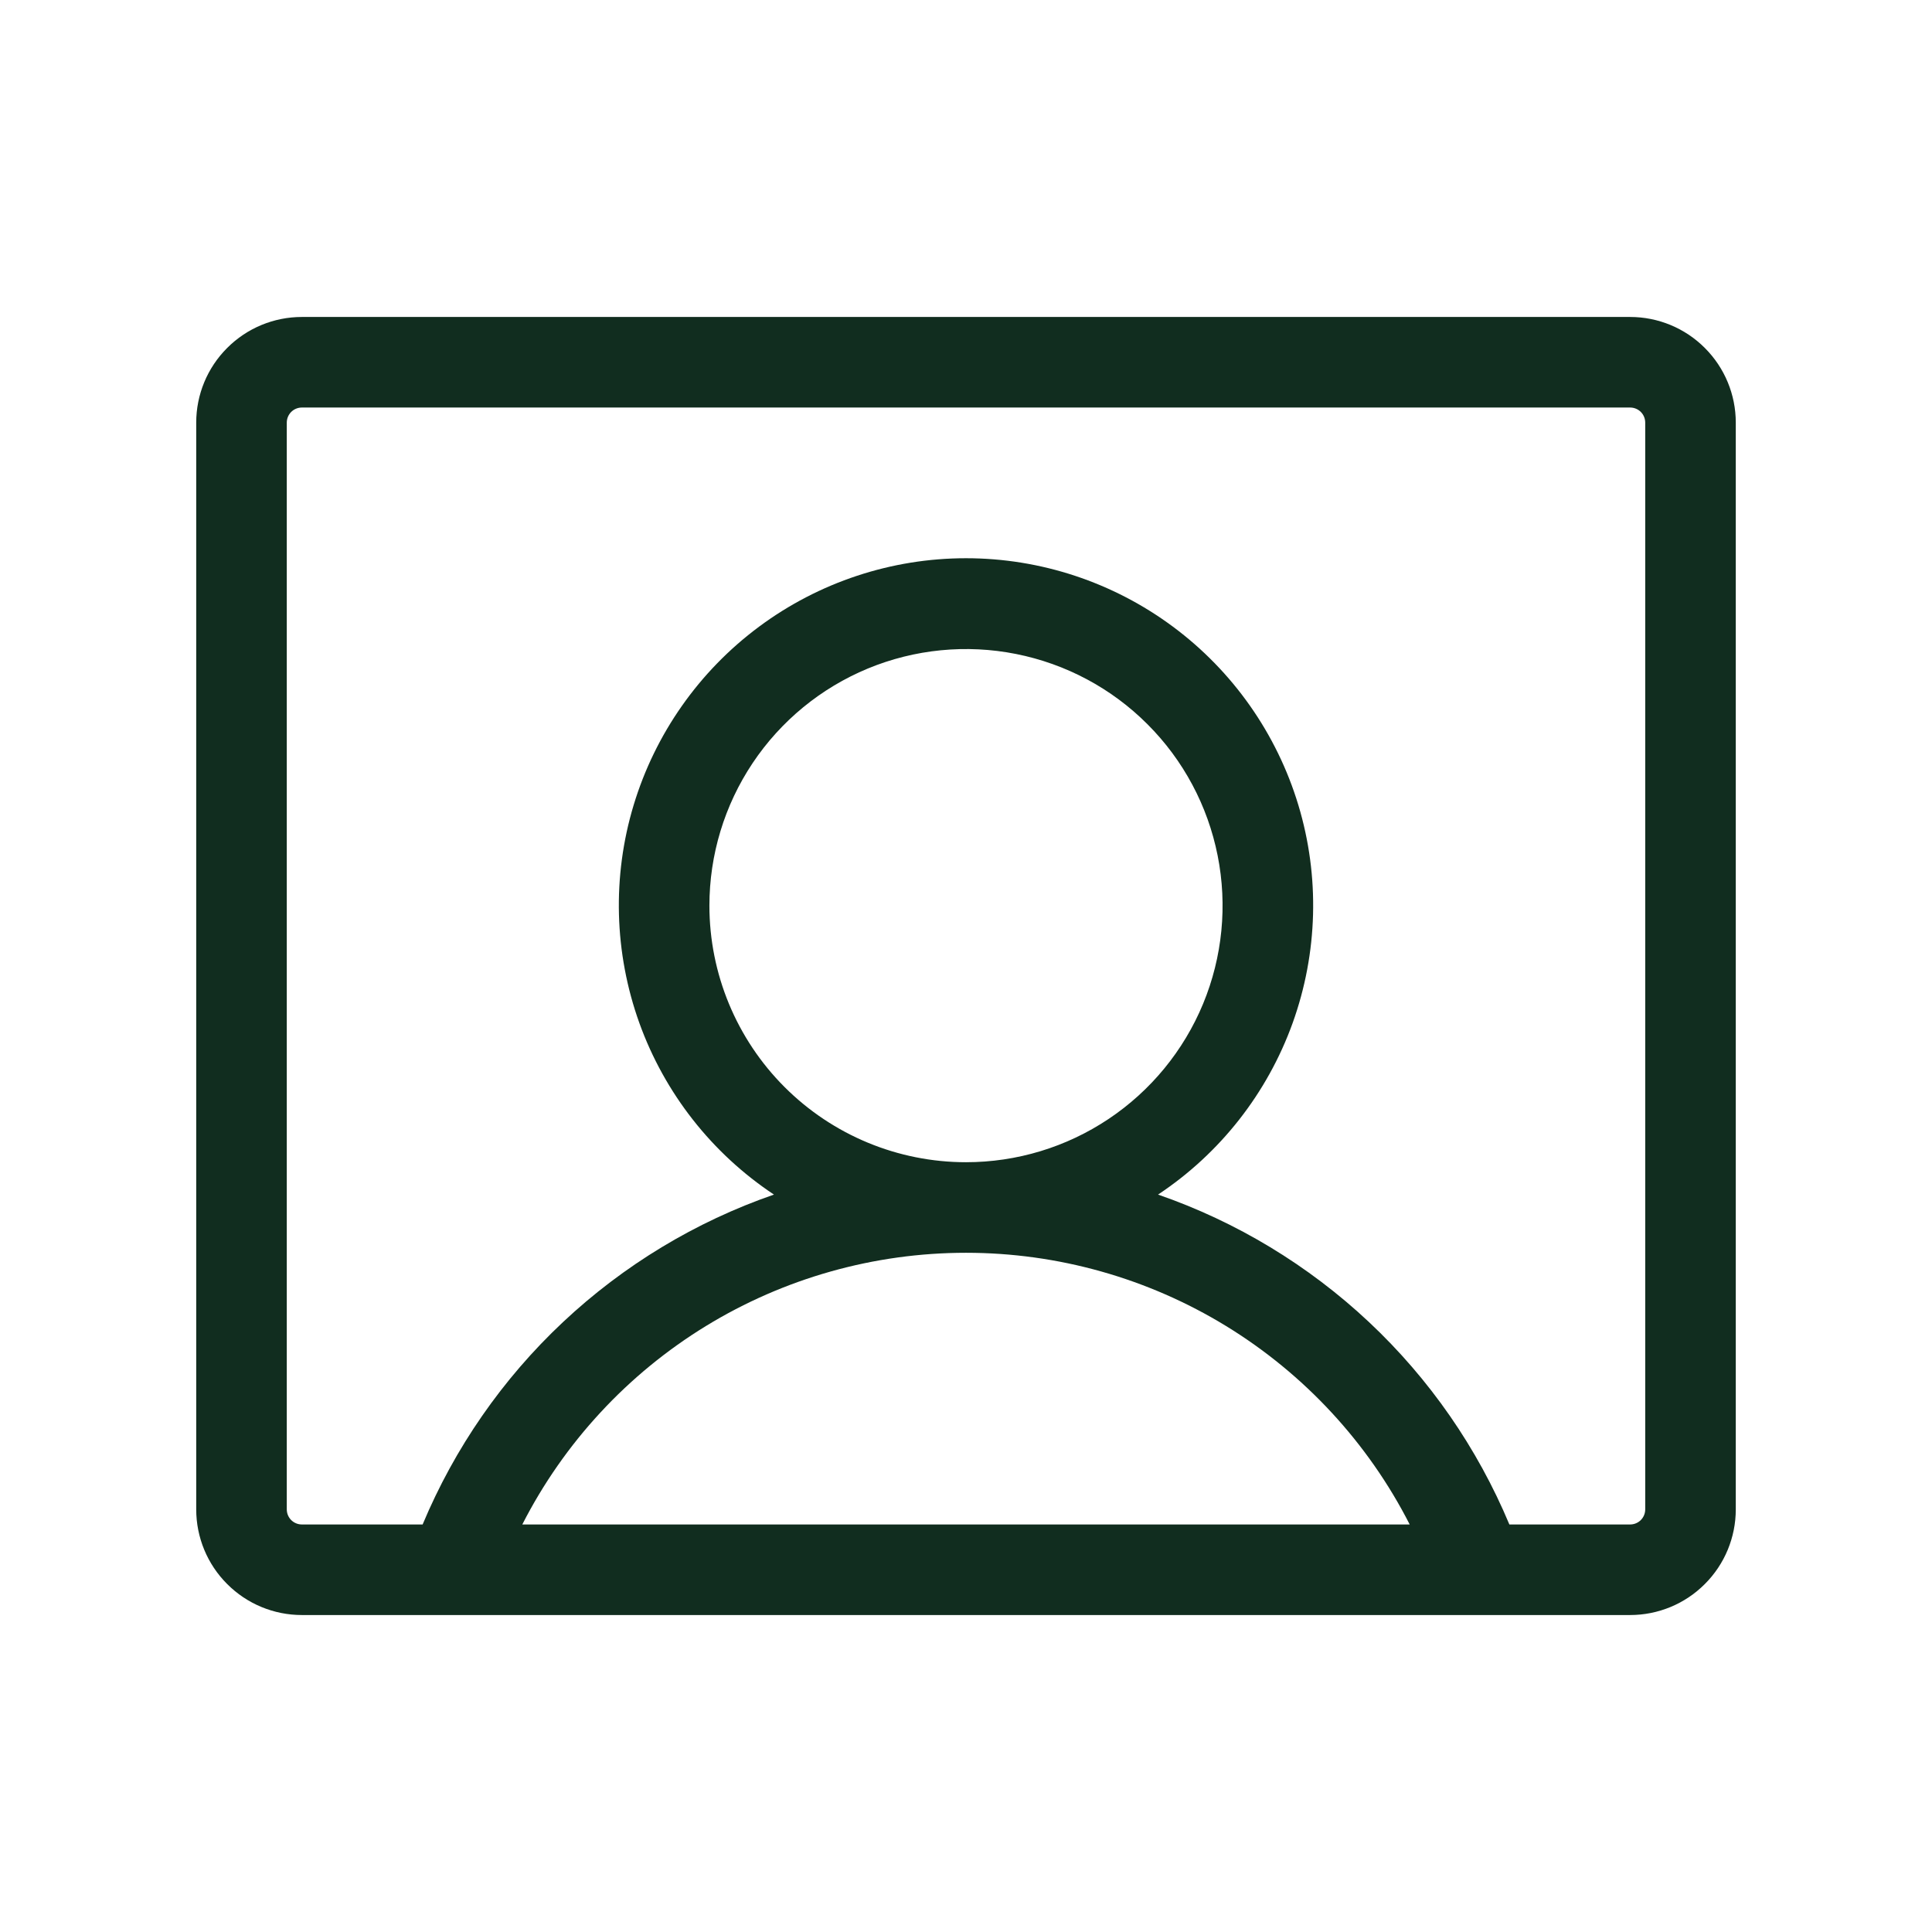 <svg width="32" height="32" viewBox="0 0 32 32" fill="none" xmlns="http://www.w3.org/2000/svg">
<path d="M27 5.25H5C4.536 5.25 4.091 5.434 3.763 5.763C3.434 6.091 3.25 6.536 3.25 7V25C3.25 25.464 3.434 25.909 3.763 26.237C4.091 26.566 4.536 26.75 5 26.75H27C27.464 26.75 27.909 26.566 28.237 26.237C28.566 25.909 28.75 25.464 28.75 25V7C28.75 6.536 28.566 6.091 28.237 5.763C27.909 5.434 27.464 5.25 27 5.25ZM11.75 15C11.75 14.159 11.999 13.338 12.466 12.639C12.933 11.94 13.597 11.395 14.374 11.073C15.15 10.752 16.005 10.668 16.829 10.832C17.654 10.996 18.411 11.4 19.005 11.995C19.6 12.589 20.004 13.346 20.168 14.171C20.332 14.995 20.248 15.85 19.927 16.626C19.605 17.403 19.06 18.067 18.361 18.534C17.662 19.001 16.841 19.25 16 19.25C14.873 19.25 13.792 18.802 12.995 18.005C12.198 17.208 11.75 16.127 11.75 15ZM8.651 25.25C9.342 23.895 10.395 22.758 11.691 21.964C12.988 21.17 14.479 20.75 16 20.75C17.521 20.75 19.012 21.17 20.309 21.964C21.605 22.758 22.658 23.895 23.349 25.25H8.651ZM27.25 25C27.25 25.066 27.224 25.13 27.177 25.177C27.13 25.224 27.066 25.25 27 25.25H25C24.469 23.981 23.677 22.838 22.674 21.897C21.671 20.956 20.481 20.236 19.181 19.786C20.21 19.103 20.991 18.107 21.41 16.945C21.828 15.783 21.862 14.517 21.505 13.335C21.148 12.153 20.42 11.117 19.428 10.38C18.437 9.644 17.235 9.246 16 9.246C14.765 9.246 13.563 9.644 12.572 10.38C11.58 11.117 10.852 12.153 10.495 13.335C10.138 14.517 10.172 15.783 10.59 16.945C11.009 18.107 11.79 19.103 12.819 19.786C11.519 20.236 10.329 20.956 9.326 21.897C8.323 22.838 7.531 23.981 7 25.25H5C4.934 25.25 4.87 25.224 4.823 25.177C4.776 25.13 4.75 25.066 4.75 25V7C4.75 6.934 4.776 6.87 4.823 6.823C4.87 6.776 4.934 6.75 5 6.75H27C27.066 6.75 27.13 6.776 27.177 6.823C27.224 6.87 27.25 6.934 27.25 7V25Z" fill="#112D1F"/>
</svg>
